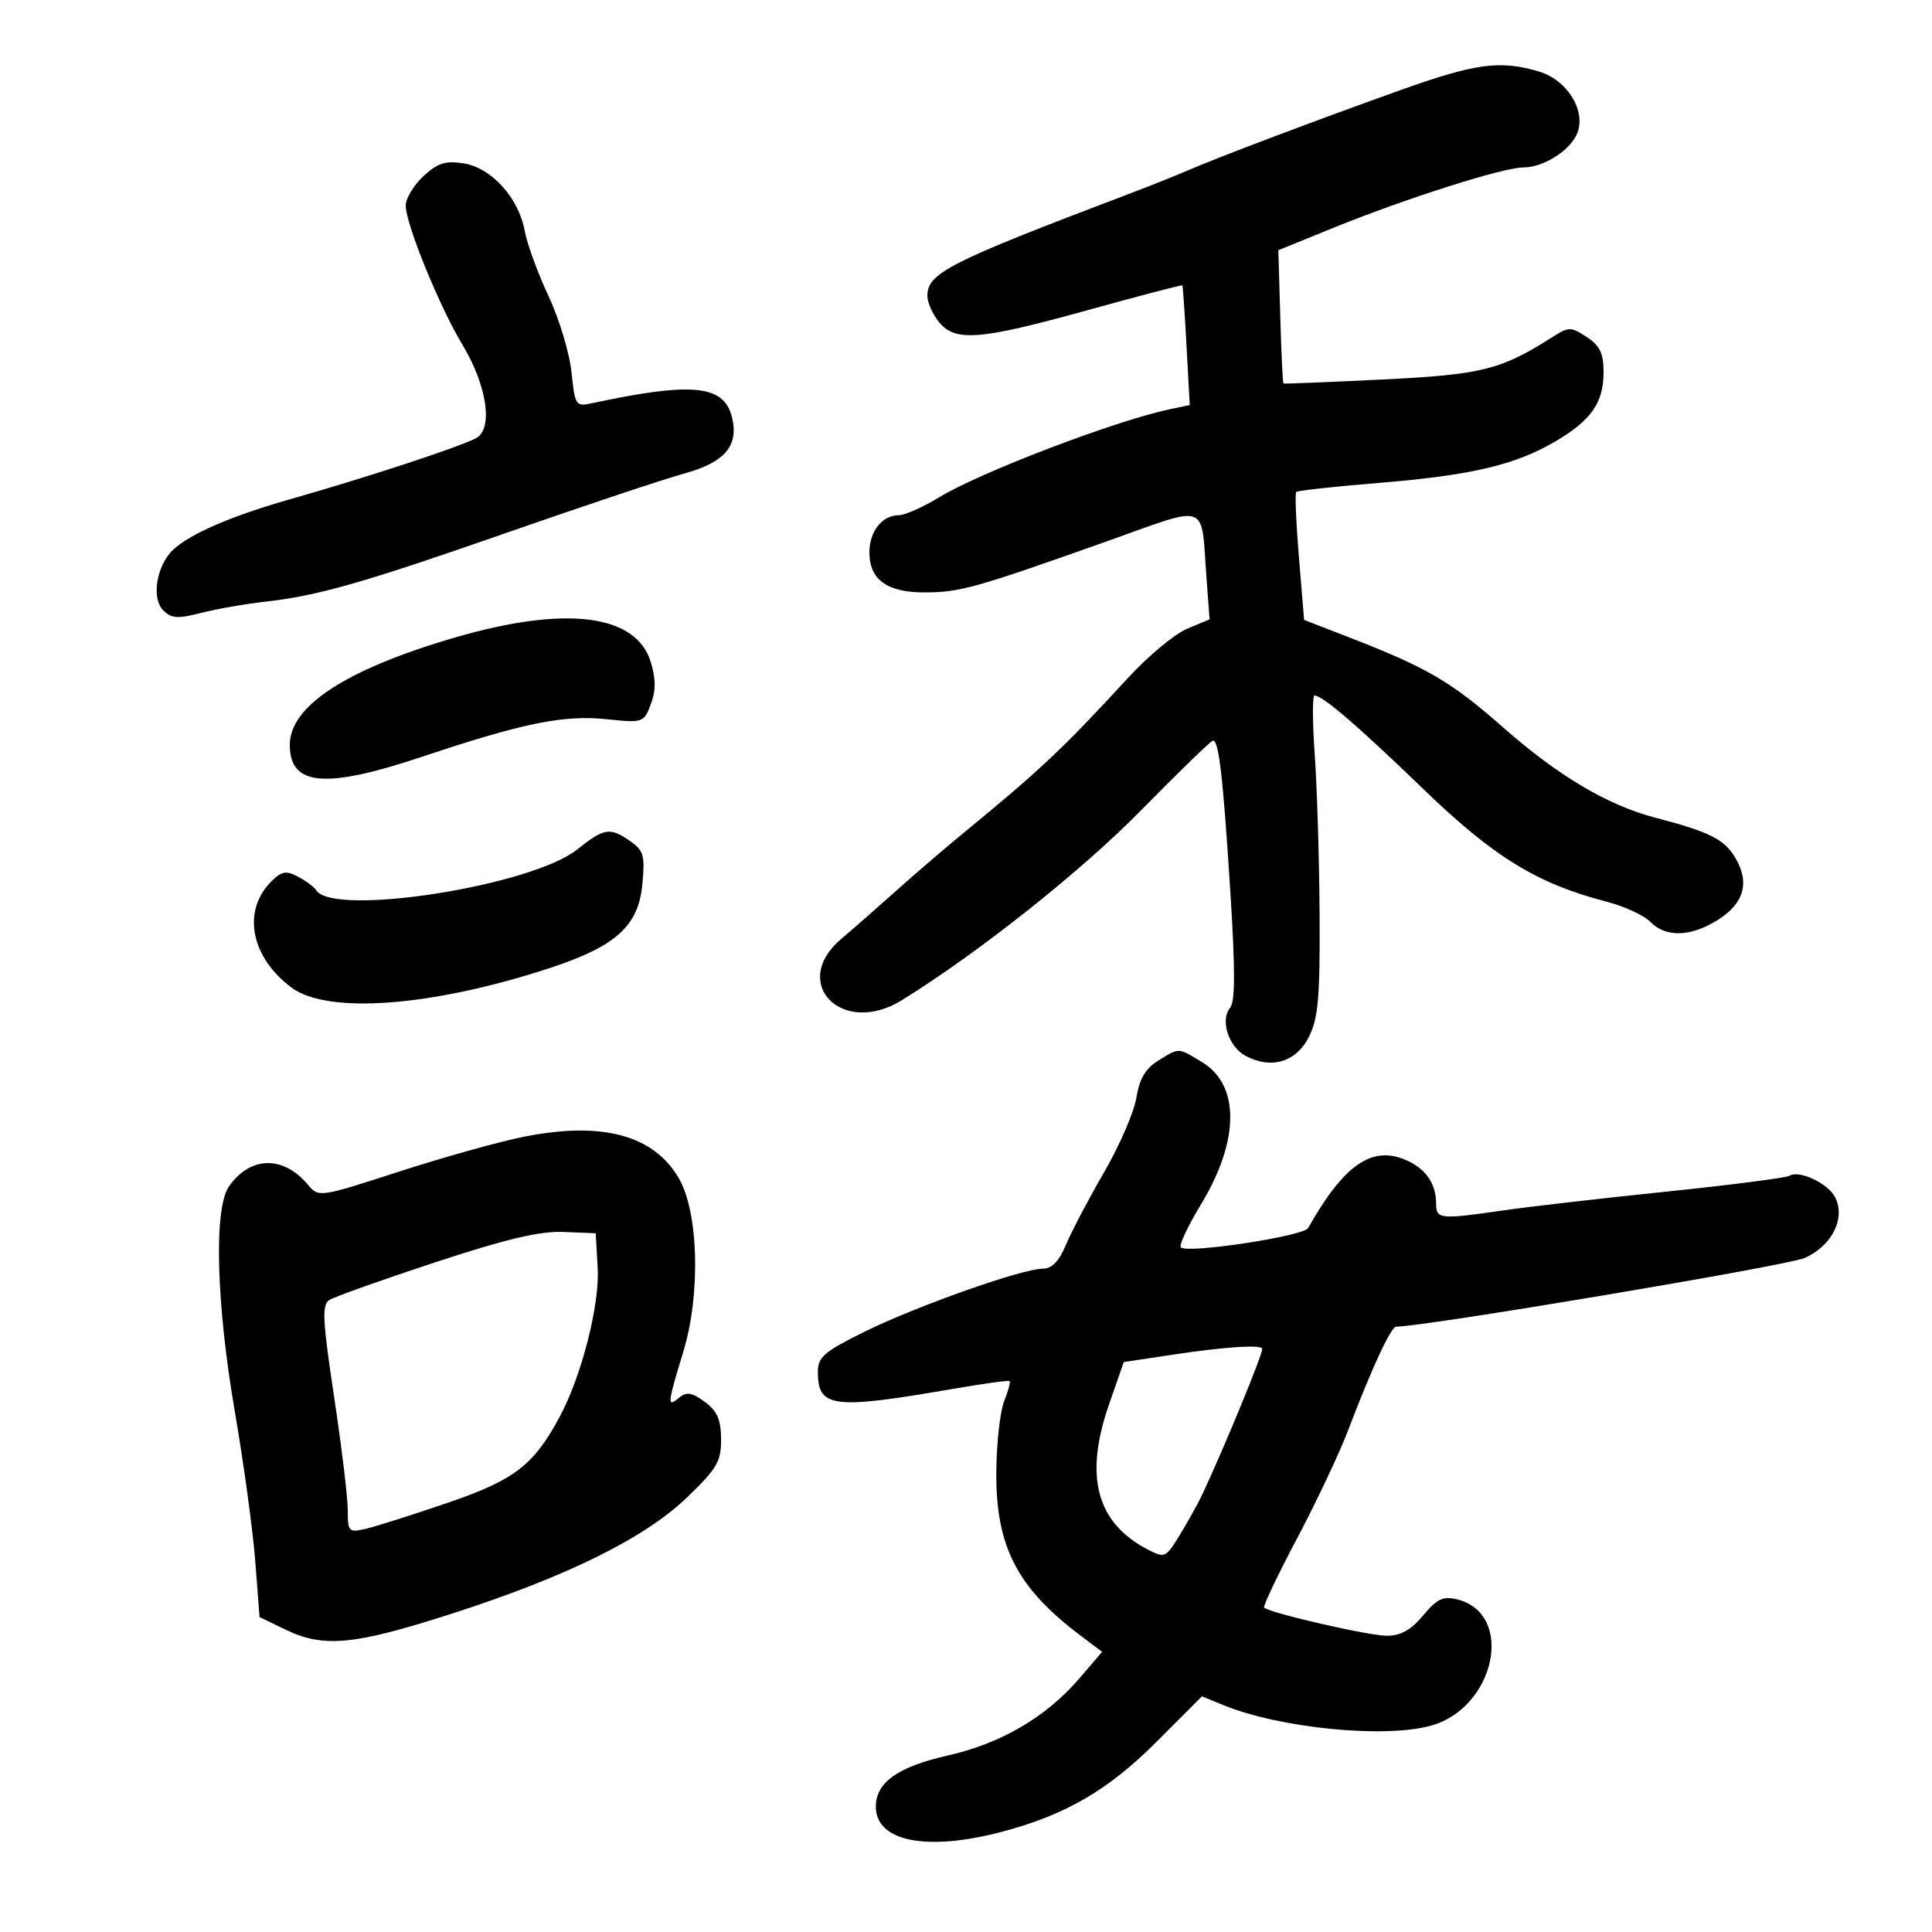 <svg xmlns="http://www.w3.org/2000/svg" width="300" height="300" viewBox="0 0 300 300" version="1.1">
	<path d="M 217.500 13.977 C 204.676 18.556, 188.793 24.554, 184.500 26.440 C 182.850 27.164, 178.575 28.867, 175 30.223 C 147.268 40.746, 144 42.406, 144 45.962 C 144 46.961, 144.806 48.773, 145.790 49.989 C 148.327 53.122, 152.065 52.824, 168.979 48.137 C 176.942 45.930, 183.521 44.209, 183.599 44.312 C 183.677 44.416, 183.966 48.639, 184.242 53.699 L 184.743 62.898 181.622 63.553 C 173.226 65.317, 152.194 73.342, 145.889 77.188 C 143.354 78.735, 140.509 80, 139.568 80 C 136.986 80, 135 82.510, 135 85.774 C 135 90.010, 137.749 92.002, 143.579 91.989 C 149.068 91.977, 151.385 91.328, 171.737 84.103 C 188.031 78.319, 186.448 77.738, 187.352 89.837 L 187.826 96.175 184.326 97.637 C 182.401 98.442, 178.277 101.871, 175.163 105.259 C 165.041 116.268, 161.531 119.573, 149.419 129.500 C 146.735 131.700, 142.025 135.750, 138.953 138.500 C 135.881 141.250, 132.171 144.499, 130.710 145.720 C 122.495 152.585, 130.729 161.065, 140.027 155.316 C 151.912 147.966, 167.902 135.278, 177.155 125.853 C 183.016 119.884, 188.058 115, 188.360 115 C 189.265 115, 189.909 120.607, 191.038 138.331 C 191.815 150.524, 191.808 155.527, 191.012 156.485 C 189.434 158.386, 190.770 162.539, 193.414 163.954 C 197.396 166.085, 201.293 164.915, 203.248 161 C 204.702 158.091, 204.981 154.884, 204.905 142 C 204.854 133.475, 204.517 122.337, 204.156 117.250 C 203.795 112.162, 203.777 108, 204.115 108 C 205.377 108, 210.800 112.662, 221.010 122.520 C 231.962 133.096, 238.650 137.204, 249.500 140.021 C 252.250 140.735, 255.305 142.148, 256.289 143.160 C 258.642 145.580, 262.471 145.490, 266.634 142.917 C 270.802 140.341, 271.754 137.085, 269.470 133.218 C 267.756 130.317, 265.466 129.167, 257.025 126.968 C 249.674 125.052, 241.975 120.493, 233.500 113.035 C 225.300 105.819, 221.688 103.702, 209.500 98.974 L 202.500 96.258 201.695 86.517 C 201.252 81.160, 201.064 76.603, 201.276 76.390 C 201.489 76.178, 207.251 75.546, 214.081 74.987 C 228.443 73.810, 235.249 72.216, 241.468 68.572 C 247.082 65.282, 249 62.539, 249 57.801 C 249 54.855, 248.436 53.677, 246.385 52.333 C 243.933 50.726, 243.605 50.724, 241.135 52.296 C 233.046 57.445, 230.153 58.169, 214.644 58.930 C 206.315 59.338, 199.409 59.618, 199.298 59.551 C 199.186 59.484, 198.961 54.799, 198.798 49.139 L 198.500 38.850 207 35.397 C 218.298 30.807, 233.412 26, 236.547 26 C 239.734 26, 243.964 23.271, 244.963 20.570 C 246.251 17.090, 243.298 12.406, 239.006 11.120 C 232.970 9.311, 229.143 9.820, 217.500 13.977 M 65.744 27.361 C 64.235 28.760, 63 30.814, 63 31.926 C 63 34.773, 68.223 47.589, 71.800 53.520 C 75.642 59.888, 76.620 66.598, 73.919 68.043 C 71.390 69.397, 56.753 74.201, 45 77.536 C 35.178 80.322, 28.385 83.397, 26.297 86 C 24.145 88.685, 23.659 93.087, 25.330 94.759 C 26.609 96.038, 27.594 96.110, 31.184 95.185 C 33.558 94.574, 37.975 93.794, 41 93.453 C 49.452 92.499, 56.192 90.574, 79.240 82.532 C 90.933 78.453, 103.105 74.396, 106.289 73.518 C 112.585 71.782, 114.766 69.187, 113.654 64.757 C 112.399 59.759, 107.484 59.276, 91.899 62.618 C 89.398 63.155, 89.277 62.969, 88.742 57.787 C 88.436 54.823, 86.826 49.496, 85.164 45.949 C 83.502 42.402, 81.843 37.858, 81.479 35.852 C 80.548 30.733, 76.309 26.047, 71.994 25.369 C 69.167 24.924, 67.958 25.310, 65.744 27.361 M 70.500 99.036 C 53.750 103.937, 45 109.638, 45 115.652 C 45 122.083, 50.454 122.557, 65.718 117.450 C 81.195 112.272, 87.549 110.984, 94.189 111.678 C 99.832 112.267, 99.965 112.223, 101.049 109.389 C 101.848 107.300, 101.854 105.492, 101.070 102.861 C 98.829 95.338, 87.839 93.963, 70.500 99.036 M 89.586 131.932 C 82.474 137.584, 51.816 142.378, 49.126 138.259 C 48.782 137.731, 47.498 136.772, 46.273 136.127 C 44.417 135.149, 43.726 135.274, 42.125 136.875 C 37.554 141.446, 38.920 148.623, 45.261 153.349 C 50.843 157.509, 66.887 156.329, 85.061 150.420 C 95.594 146.995, 99.115 143.860, 99.740 137.349 C 100.171 132.870, 99.954 132.081, 97.892 130.637 C 94.712 128.409, 93.849 128.544, 89.586 131.932 M 179.804 164.725 C 177.868 165.927, 176.926 167.538, 176.458 170.449 C 176.101 172.677, 173.850 177.875, 171.456 182 C 169.063 186.125, 166.400 191.188, 165.539 193.250 C 164.453 195.851, 163.346 197, 161.928 197 C 158.738 197, 142.275 202.822, 134.250 206.788 C 127.933 209.910, 127 210.717, 127 213.063 C 127 218.609, 129.319 218.896, 148 215.659 C 152.675 214.849, 156.625 214.307, 156.778 214.455 C 156.931 214.602, 156.543 216.023, 155.915 217.611 C 155.288 219.200, 154.744 224.100, 154.707 228.500 C 154.608 240.123, 157.903 246.531, 167.819 254 L 171.139 256.500 167.594 260.630 C 162.444 266.631, 155.432 270.732, 147.105 272.612 C 139.418 274.349, 136 276.786, 136 280.534 C 136 285.920, 143.782 287.510, 155.369 284.492 C 165.356 281.891, 172.041 278.021, 179.568 270.486 L 186.637 263.409 190.027 264.793 C 198.756 268.355, 215.010 269.958, 222.186 267.965 C 232.203 265.183, 235.260 250.609, 226.299 248.360 C 224.093 247.806, 223.161 248.242, 220.989 250.844 C 219.101 253.106, 217.499 254, 215.337 254 C 212.542 254, 197.126 250.459, 196.292 249.626 C 196.089 249.423, 198.394 244.586, 201.414 238.878 C 204.434 233.170, 208.016 225.575, 209.373 222 C 212.989 212.479, 215.996 206, 216.797 206.002 C 221.080 206.017, 277.439 196.548, 280.197 195.350 C 284.470 193.494, 286.658 189.097, 284.922 185.853 C 283.771 183.703, 279.373 181.651, 277.885 182.571 C 277.365 182.893, 268.740 184.003, 258.719 185.038 C 248.699 186.074, 237.350 187.380, 233.500 187.940 C 223.635 189.378, 223 189.317, 223 186.934 C 223 183.720, 221.346 181.386, 218.122 180.051 C 212.938 177.903, 208.589 180.990, 203.121 190.698 C 202.413 191.955, 184.358 194.692, 183.360 193.694 C 183.043 193.377, 184.434 190.401, 186.451 187.080 C 192.471 177.171, 192.566 168.536, 186.696 164.956 C 182.877 162.628, 183.170 162.637, 179.804 164.725 M 81.500 176.482 C 77.650 177.239, 68.875 179.684, 62 181.916 C 49.646 185.927, 49.481 185.951, 47.851 184.001 C 43.998 179.390, 38.874 179.486, 35.551 184.230 C 33.175 187.623, 33.567 202.362, 36.484 219.312 C 37.851 227.252, 39.269 237.652, 39.636 242.423 L 40.303 251.100 44.339 253.050 C 50.245 255.903, 54.948 255.458, 70 250.620 C 88.013 244.831, 100.147 238.834, 106.750 232.457 C 111.362 228.003, 111.996 226.908, 111.969 223.443 C 111.944 220.404, 111.360 219.080, 109.421 217.667 C 107.420 216.210, 106.607 216.081, 105.452 217.040 C 103.559 218.611, 103.605 218.109, 106.121 209.827 C 108.817 200.952, 108.476 188.213, 105.402 182.949 C 101.498 176.265, 93.549 174.114, 81.500 176.482 M 67.500 196.036 C 59.250 198.754, 51.881 201.382, 51.124 201.876 C 49.966 202.631, 50.086 205.016, 51.874 216.856 C 53.043 224.601, 54 232.535, 54 234.488 C 54 237.847, 54.148 238.004, 56.750 237.406 C 58.263 237.059, 63.968 235.250, 69.428 233.386 C 79.888 229.817, 82.865 227.535, 86.914 219.988 C 90.317 213.644, 93.133 202.604, 92.807 196.883 L 92.500 191.500 87.500 191.297 C 83.805 191.147, 78.585 192.384, 67.500 196.036 M 182 210.367 L 174.500 211.500 172.232 218 C 168.315 229.224, 170.231 236.449, 178.228 240.609 C 180.875 241.987, 181.025 241.917, 183.251 238.264 C 184.513 236.194, 186.073 233.375, 186.718 232 C 190.074 224.846, 196 210.457, 196 209.463 C 196 208.748, 190.261 209.118, 182 210.367" stroke="none" fill="black" fill-rule="evenodd"/>
</svg>